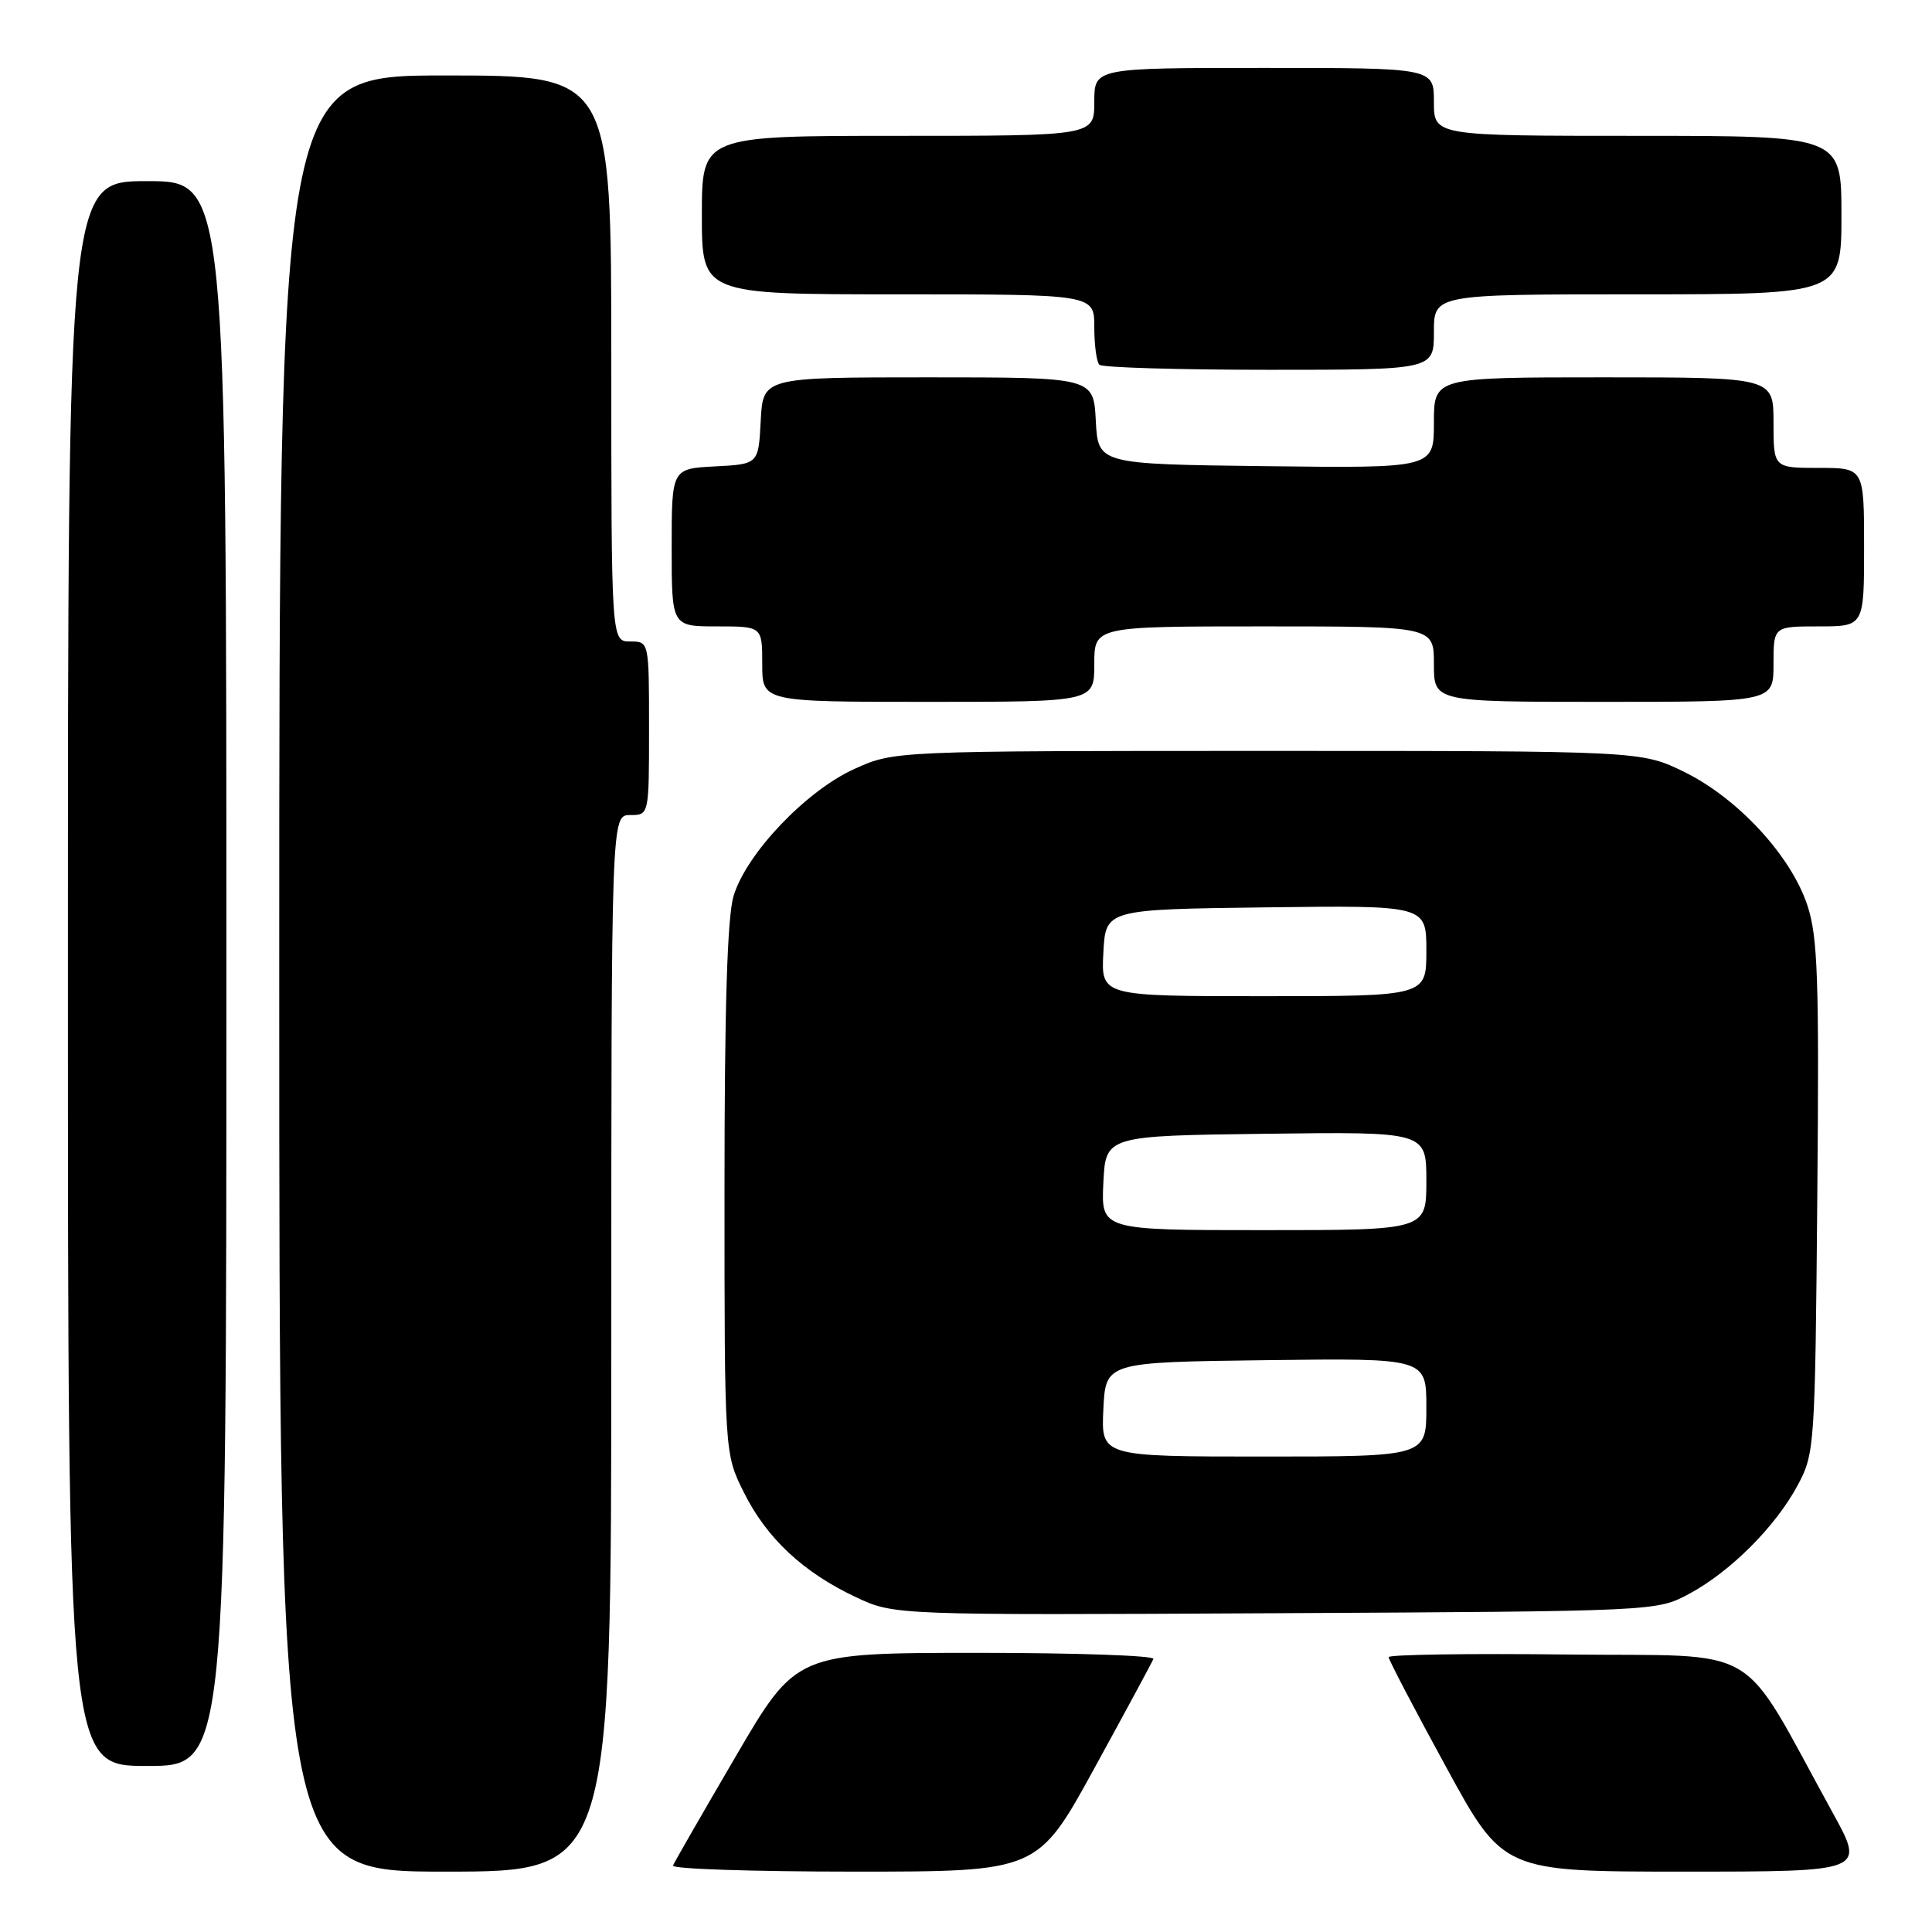 <?xml version="1.0" encoding="UTF-8" standalone="no"?>
<!DOCTYPE svg PUBLIC "-//W3C//DTD SVG 1.1//EN" "http://www.w3.org/Graphics/SVG/1.1/DTD/svg11.dtd" >
<svg xmlns="http://www.w3.org/2000/svg" xmlns:xlink="http://www.w3.org/1999/xlink" version="1.1" viewBox="0 0 256 256">
 <g >
 <path fill="currentColor"
d=" M 81.00 178.00 C 81.00 108.00 81.00 108.00 83.50 108.00 C 86.00 108.00 86.00 108.00 86.00 96.50 C 86.00 85.00 86.00 85.00 83.50 85.00 C 81.00 85.00 81.00 85.00 81.00 47.50 C 81.00 10.00 81.00 10.00 59.00 10.00 C 37.00 10.00 37.00 10.00 37.00 129.00 C 37.00 248.00 37.00 248.00 59.00 248.00 C 81.00 248.00 81.00 248.00 81.00 178.00 Z  M 145.00 234.32 C 149.12 226.80 152.65 220.27 152.83 219.82 C 153.02 219.37 142.44 219.01 129.33 219.01 C 105.50 219.03 105.50 219.03 97.50 232.71 C 93.10 240.24 89.35 246.76 89.17 247.20 C 88.98 247.64 99.78 248.00 113.17 248.00 C 137.50 248.00 137.50 248.00 145.00 234.32 Z  M 242.87 240.25 C 230.17 217.19 234.09 219.53 207.62 219.23 C 194.63 219.08 184.00 219.24 184.00 219.58 C 184.00 219.91 187.41 226.45 191.59 234.09 C 199.17 248.00 199.17 248.00 223.16 248.00 C 247.14 248.00 247.14 248.00 242.87 240.25 Z  M 30.00 129.00 C 30.00 24.00 30.00 24.00 19.50 24.00 C 9.00 24.00 9.00 24.00 9.00 129.00 C 9.00 234.00 9.00 234.00 19.50 234.00 C 30.00 234.00 30.00 234.00 30.00 129.00 Z  M 223.79 211.21 C 229.27 208.28 235.28 202.27 238.21 196.79 C 240.45 192.60 240.51 191.73 240.80 158.66 C 241.06 129.58 240.87 124.13 239.48 119.94 C 237.30 113.38 230.28 105.78 223.20 102.30 C 217.50 99.50 217.50 99.50 168.00 99.50 C 118.50 99.50 118.50 99.50 113.23 101.88 C 106.81 104.78 98.88 113.12 97.20 118.73 C 96.37 121.51 96.00 133.39 96.00 157.67 C 96.00 192.61 96.00 192.61 98.57 197.76 C 101.59 203.83 106.44 208.36 113.43 211.64 C 118.50 214.02 118.50 214.02 169.00 213.76 C 219.49 213.50 219.50 213.50 223.79 211.21 Z  M 145.00 88.00 C 145.00 83.00 145.00 83.00 167.50 83.00 C 190.00 83.00 190.00 83.00 190.00 88.00 C 190.00 93.00 190.00 93.00 212.50 93.00 C 235.00 93.00 235.00 93.00 235.00 88.00 C 235.00 83.00 235.00 83.00 241.00 83.00 C 247.00 83.00 247.00 83.00 247.00 72.50 C 247.00 62.00 247.00 62.00 241.00 62.00 C 235.00 62.00 235.00 62.00 235.00 56.00 C 235.00 50.00 235.00 50.00 212.50 50.00 C 190.00 50.00 190.00 50.00 190.00 56.02 C 190.00 62.04 190.00 62.04 167.75 61.77 C 145.50 61.50 145.50 61.50 145.20 55.75 C 144.90 50.00 144.90 50.00 123.00 50.00 C 101.10 50.00 101.10 50.00 100.80 55.75 C 100.50 61.50 100.50 61.50 94.75 61.80 C 89.00 62.10 89.00 62.10 89.00 72.55 C 89.00 83.00 89.00 83.00 95.00 83.00 C 101.00 83.00 101.00 83.00 101.00 88.00 C 101.00 93.00 101.00 93.00 123.00 93.00 C 145.00 93.00 145.00 93.00 145.00 88.00 Z  M 190.00 44.00 C 190.00 39.00 190.00 39.00 217.00 39.00 C 244.00 39.00 244.00 39.00 244.00 28.50 C 244.00 18.00 244.00 18.00 217.00 18.00 C 190.00 18.00 190.00 18.00 190.00 13.50 C 190.00 9.00 190.00 9.00 167.50 9.00 C 145.00 9.00 145.00 9.00 145.00 13.50 C 145.00 18.00 145.00 18.00 119.00 18.00 C 93.00 18.00 93.00 18.00 93.00 28.50 C 93.00 39.00 93.00 39.00 119.00 39.00 C 145.00 39.00 145.00 39.00 145.00 43.33 C 145.00 45.72 145.30 47.97 145.67 48.33 C 146.03 48.70 156.16 49.00 168.17 49.00 C 190.00 49.00 190.00 49.00 190.00 44.00 Z  M 146.20 186.75 C 146.50 180.50 146.50 180.50 167.75 180.23 C 189.00 179.96 189.00 179.96 189.00 186.48 C 189.00 193.00 189.00 193.00 167.45 193.00 C 145.90 193.00 145.90 193.00 146.20 186.75 Z  M 146.20 156.75 C 146.50 150.50 146.50 150.50 167.75 150.23 C 189.00 149.96 189.00 149.96 189.00 156.48 C 189.00 163.00 189.00 163.00 167.45 163.00 C 145.90 163.00 145.90 163.00 146.20 156.75 Z  M 146.20 126.25 C 146.50 120.50 146.50 120.50 167.75 120.23 C 189.00 119.96 189.00 119.96 189.00 125.98 C 189.00 132.00 189.00 132.00 167.45 132.00 C 145.90 132.00 145.90 132.00 146.20 126.25 Z "/>
</g>
</svg>